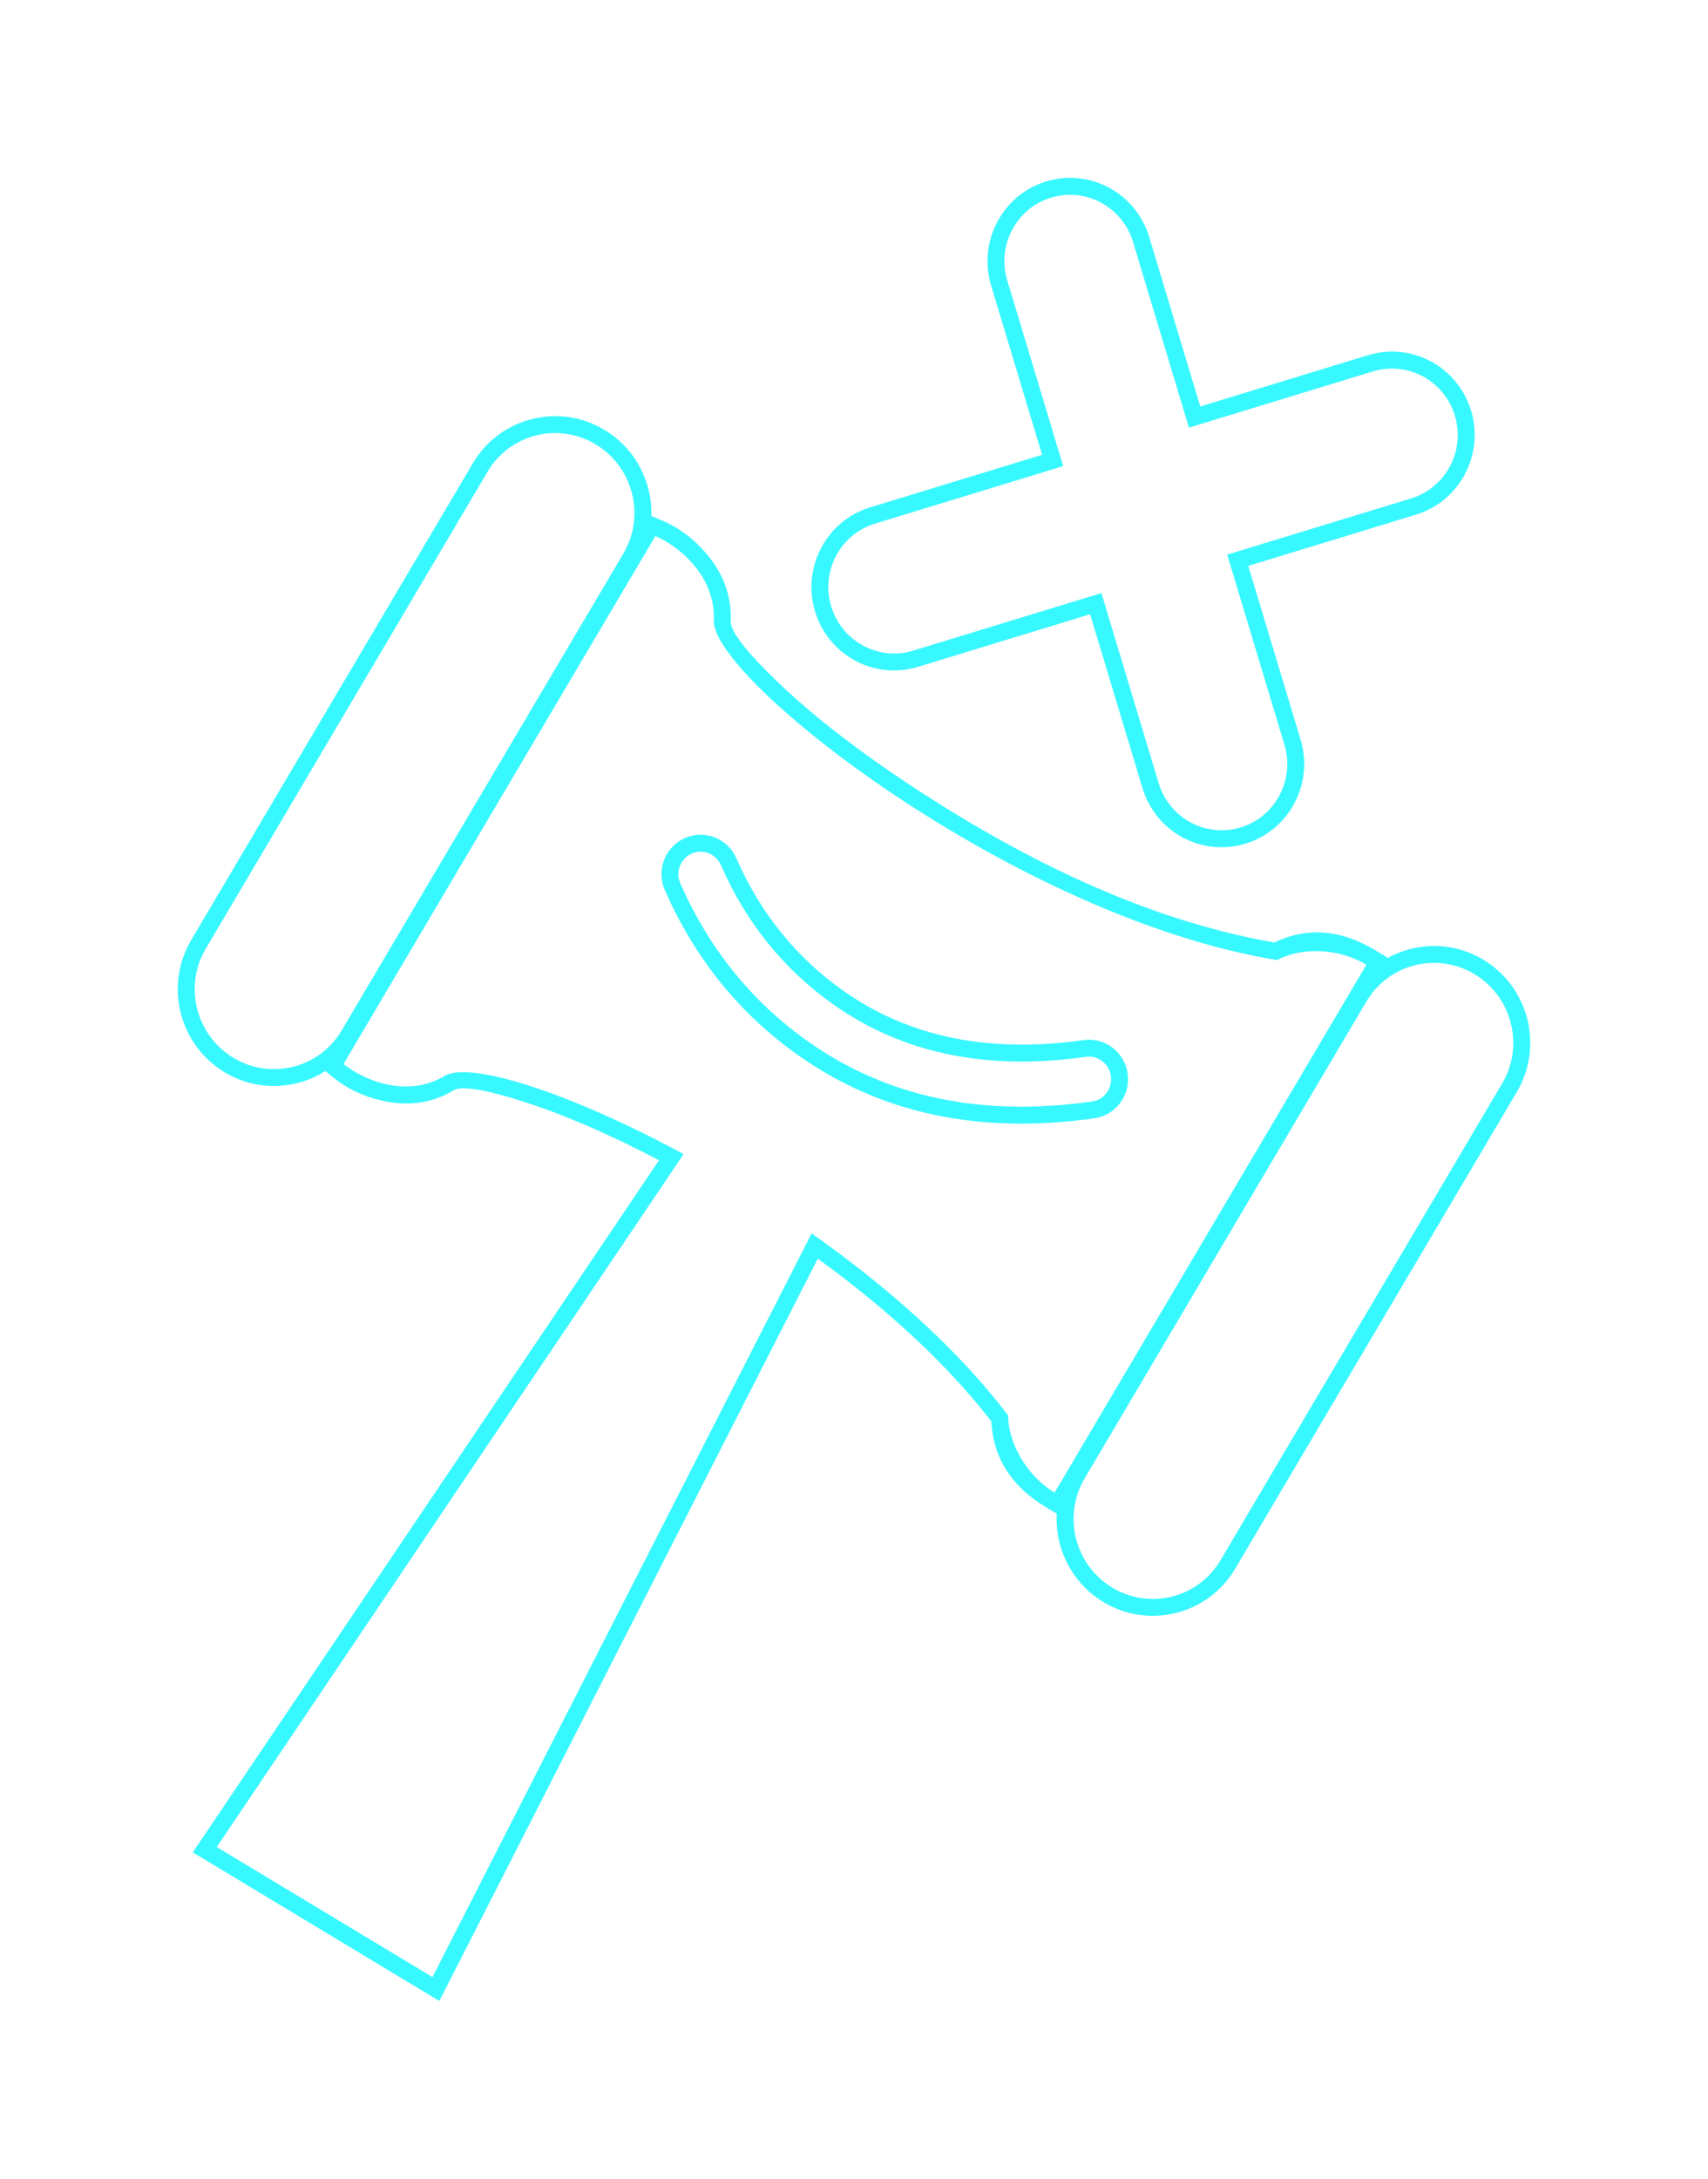 <svg xmlns="http://www.w3.org/2000/svg" xmlns:xlink="http://www.w3.org/1999/xlink" width="201.771" height="257.276" viewBox="0 0 201.771 257.276" fill="none"><g filter="url(#filter_0)"><path fill-rule="evenodd"  id="并集" style="fill:#38F8FF; opacity:1;" d="M173.786 48.508C172.221 43.312 166.789 40.359 161.599 41.945L141.79 47.998L135.762 27.992C134.196 22.795 128.765 19.842 123.575 21.428C118.413 23.005 115.517 28.518 117.074 33.685L123.106 53.706L102.775 59.918C97.614 61.495 94.718 67.008 96.275 72.175C97.841 77.372 103.272 80.325 108.462 78.739L128.779 72.531L134.961 93.052C136.527 98.248 141.958 101.201 147.149 99.615C152.31 98.038 155.207 92.525 153.65 87.358L147.462 66.823L167.286 60.766C172.447 59.189 175.343 53.676 173.786 48.508ZM144.973 65.492L166.701 58.853C170.804 57.599 173.119 53.226 171.871 49.086C170.624 44.945 166.286 42.604 162.183 43.858L142.367 49.912L140.454 50.497L139.877 48.582L133.847 28.569C132.6 24.428 128.262 22.087 124.159 23.341C120.056 24.595 117.741 28.968 118.989 33.108L125.596 55.037L103.36 61.831C99.257 63.084 96.942 67.458 98.19 71.598C99.437 75.739 103.775 78.08 107.878 76.826L128.202 70.616L130.114 70.032L130.691 71.947L136.876 92.475C138.124 96.615 142.462 98.956 146.565 97.702C150.668 96.449 152.982 92.076 151.735 87.935L144.973 65.492ZM38.438 126.468C34.94 128.696 30.338 128.907 26.541 126.619C21.158 123.376 19.397 116.4 22.594 110.99L55.869 54.689C59.06 49.29 66.04 47.527 71.411 50.764C75.082 52.976 77.068 56.924 76.946 60.927L78.2 61.457Q81.117 62.689 83.359 65.269Q86.495 68.878 86.324 73.351Q86.257 75.097 91.652 80.321Q97.668 86.147 107.006 92.362Q130.145 107.764 150.544 111.286Q156.332 108.513 162.452 112.201L163.955 113.106C167.364 111.23 171.654 111.169 175.231 113.324C180.613 116.567 182.375 123.543 179.178 128.953L145.903 185.254C142.712 190.653 135.732 192.416 130.361 189.179C126.606 186.917 124.614 182.838 124.837 178.741L123.548 177.964Q117.434 174.28 117.11 167.832Q109.441 157.951 96.606 148.622L51.897 236.276L22.774 218.728L77.853 137.003Q69.198 132.47 62.1 130.168Q55.043 127.88 53.579 128.753Q49.745 131.039 45.094 129.961Q41.776 129.193 39.317 127.186L38.438 126.468ZM57.993 96.176L40.582 125.636C42.596 127.281 47.811 129.863 52.554 127.035C55.379 125.351 66.275 128.679 78.977 135.335C79.565 135.643 80.157 135.958 80.752 136.281L79.629 137.947L26.727 216.44L25.608 218.101L27.323 219.134L49.373 232.421L51.091 233.456L52.002 231.669L94.962 147.444L95.88 145.644C96.43 146.032 96.979 146.423 97.525 146.819C105.684 152.731 113.388 159.639 119.092 167.129C119.098 169.803 120.585 172.926 122.965 175.054C123.465 175.501 124.006 175.905 124.58 176.251L125.598 174.529L144.01 143.375L144.009 143.374L161.42 113.914C161.371 113.884 161.321 113.855 161.271 113.826C160.741 113.519 160.183 113.259 159.609 113.047C156.625 111.942 153.197 112.103 150.863 113.368C119.94 108.302 84.059 80.222 84.325 73.275C84.538 67.717 79.812 64.308 77.422 63.299L57.992 96.175L57.993 96.176ZM70.379 52.477C74.81 55.147 76.268 60.921 73.636 65.374L40.361 121.676C37.729 126.129 32.003 127.575 27.573 124.906C23.142 122.236 21.684 116.461 24.316 112.008L57.591 55.706C60.223 51.253 65.948 49.807 70.379 52.477ZM94.25 124.572Q83.869 117.208 78.561 105.16C77.992 103.898 77.984 102.393 78.67 101.069C79.85 98.787 82.639 97.904 84.899 99.096C85.873 99.61 86.59 100.425 86.996 101.37Q91.267 111.063 99.558 116.944Q111.182 125.19 127.949 122.823C128.887 122.678 129.876 122.823 130.782 123.3C133.041 124.492 133.916 127.308 132.735 129.59C132.009 130.995 130.672 131.869 129.224 132.056Q108.853 134.931 94.25 124.572ZM95.407 122.941Q85.477 115.897 80.391 104.354L80.384 104.338Q79.847 103.146 80.446 101.988C81.114 100.698 82.682 100.187 83.966 100.865Q84.788 101.299 85.165 102.176Q89.659 112.375 98.401 118.576Q110.674 127.282 128.255 124.8Q129.092 124.67 129.848 125.069C131.142 125.752 131.631 127.372 130.959 128.671Q130.324 129.897 128.945 130.075Q109.361 132.839 95.407 122.941ZM174.199 115.037C178.63 117.707 180.088 123.482 177.456 127.935L144.181 184.237C141.549 188.69 135.824 190.136 131.393 187.466C126.962 184.796 125.504 179.022 128.136 174.568L161.411 118.267C164.043 113.813 169.768 112.367 174.199 115.037Z"></path></g><defs><filter id="filter_0" x="0" y="0" width="224.766" height="279.456" filterUnits="userSpaceOnUse" color-interpolation-filters="sRGB"><feFlood flood-opacity="0" result="feFloodId"/>
        <feColorMatrix in="SourceAlpha" type="matrix" values="0 0 0 0 0 0 0 0 0 0 0 0 0 0 0 0 0 0 127 0" result="hardAlpha"/>
        <feMorphology radius="2" operator="dilate" in="SourceAlpha"/>
        <feOffset dx="0" dy="0"/>
        <feGaussianBlur stdDeviation="9.5"/>
         <feComposite in2="hardAlpha" operator="out"/>
        <feColorMatrix type="matrix" values="0 0 0 0 0 0 0 0 0 0.8 0 0 0 0 1 0 0 0 1 0"/>
        <feBlend mode="normal" in2="BackgroundImageFix" result="dropShadow_1"/>
        <feBlend mode="normal" in="SourceGraphic" in2="dropShadow_2" result="shape"/></filter></defs></svg>